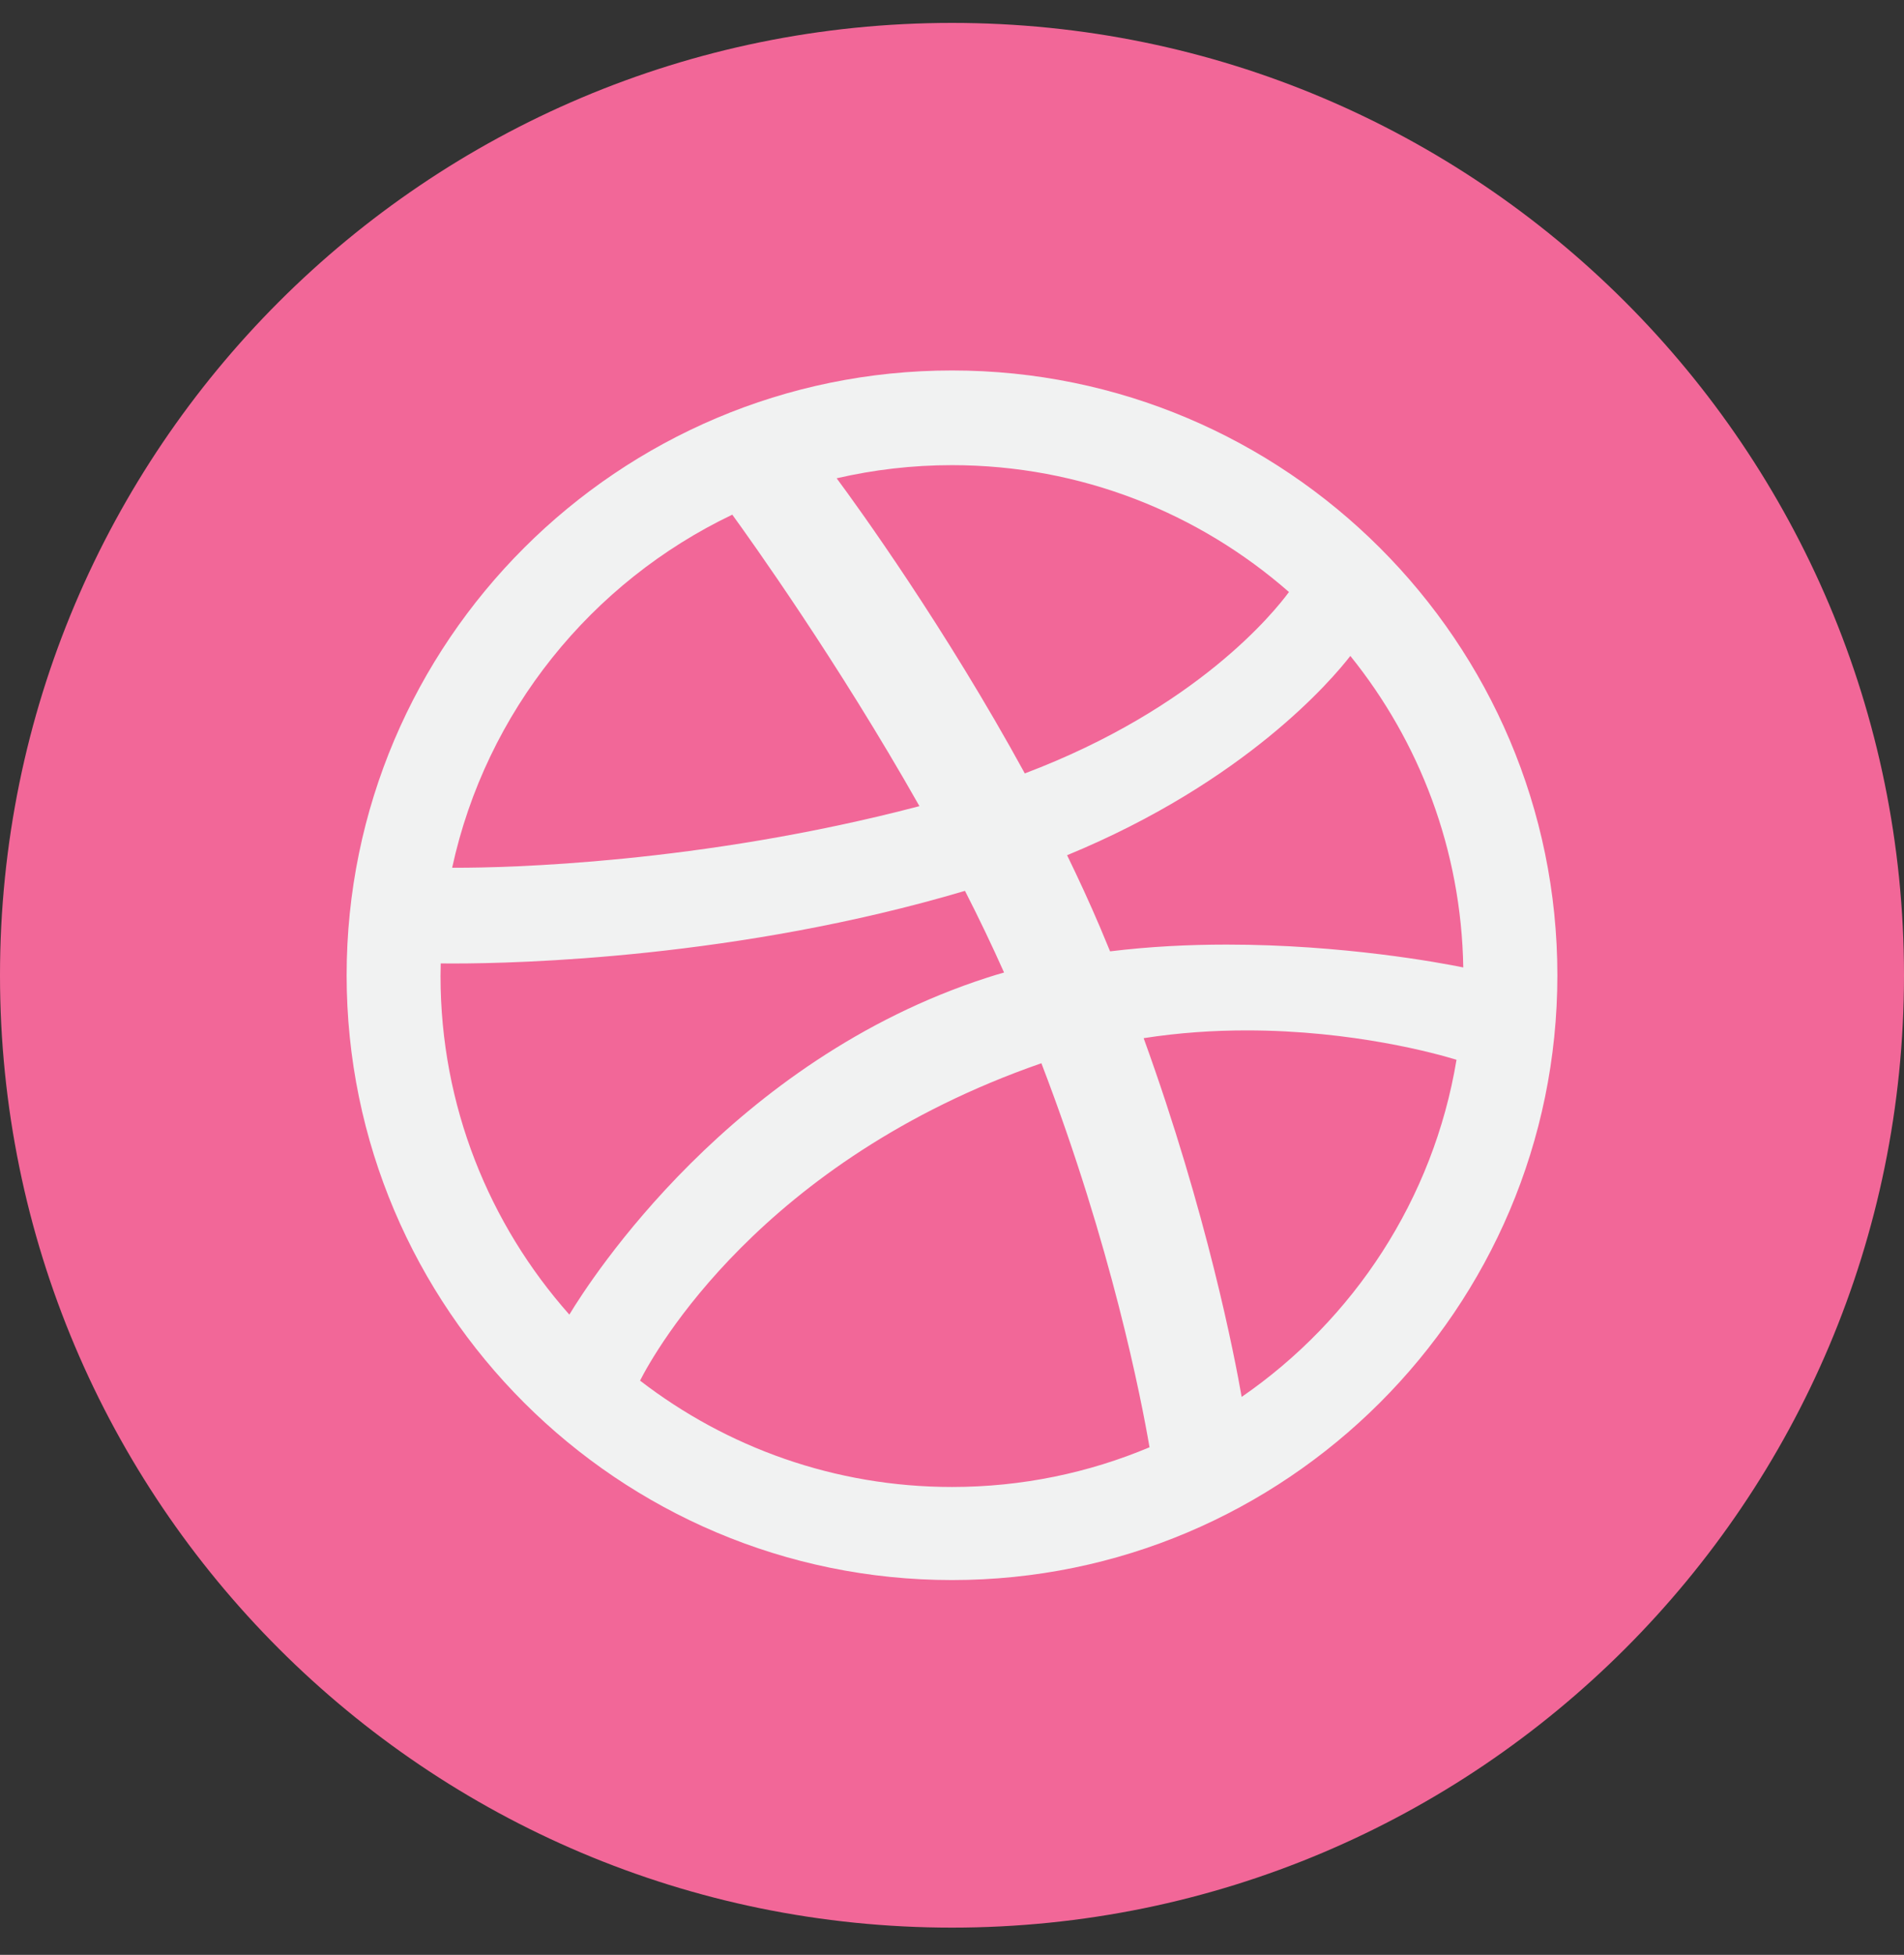 <svg width="38" height="39" viewBox="0 0 38 39" fill="none" xmlns="http://www.w3.org/2000/svg">
<rect x="0" y="0" width="38" height="39" fill="#333333" stroke="none"/>
<g clip-path="url(#clip0_101_1435)">
<path d="M19 38.457C29.493 38.457 38 29.95 38 19.457C38 8.964 29.493 0.457 19 0.457C8.507 0.457 0 8.964 0 19.457C0 29.95 8.507 38.457 19 38.457Z" fill="#F26798"/>
<path d="M19 7.391C12.338 7.391 6.918 12.804 6.918 19.457C6.918 26.11 12.338 31.523 19 31.523C25.662 31.523 31.082 26.111 31.082 19.457C31.082 12.804 25.662 7.391 19 7.391ZM26.95 13.086C28.328 14.794 29.165 16.951 29.204 19.301C28.745 19.207 26.803 18.845 24.483 18.845C23.734 18.845 22.946 18.883 22.155 18.98C22.089 18.818 22.022 18.657 21.952 18.493C21.747 18.011 21.526 17.533 21.297 17.062C24.869 15.59 26.592 13.548 26.95 13.086ZM19 9.28C21.574 9.28 23.927 10.236 25.725 11.811C25.44 12.199 23.897 14.128 20.453 15.43C18.859 12.515 17.114 10.102 16.698 9.542C17.439 9.371 18.209 9.28 19 9.28ZM14.615 10.268C14.967 10.753 16.715 13.192 18.35 16.083C13.961 17.236 10.064 17.312 9.124 17.312H9.024C9.7 14.198 11.804 11.61 14.615 10.268ZM8.792 19.473C8.792 19.389 8.794 19.305 8.796 19.221C8.857 19.222 8.947 19.222 9.064 19.222C10.331 19.222 14.728 19.117 19.259 17.773C19.534 18.311 19.796 18.857 20.039 19.402C19.925 19.435 19.812 19.468 19.7 19.505C14.598 21.152 11.794 25.514 11.363 26.227C9.764 24.426 8.792 22.061 8.792 19.473ZM19 29.666C16.658 29.666 14.498 28.873 12.774 27.544C13.066 26.972 15.182 23.162 20.773 21.216C20.776 21.214 20.78 21.213 20.784 21.212C22.186 24.862 22.78 27.925 22.942 28.874C21.729 29.384 20.397 29.666 19 29.666ZM24.781 27.869C24.644 27.084 24.094 24.213 22.825 20.712C23.537 20.601 24.229 20.557 24.879 20.557C27.012 20.557 28.681 21.024 29.069 21.143C28.608 23.923 27.016 26.329 24.781 27.869Z" fill="#F1F2F2"/>
</g>
<defs>
<clipPath id="clip0_101_1435">
<rect width="38" height="38" fill="white" transform="translate(0 0.457)"/>
</clipPath>
</defs>
</svg>
